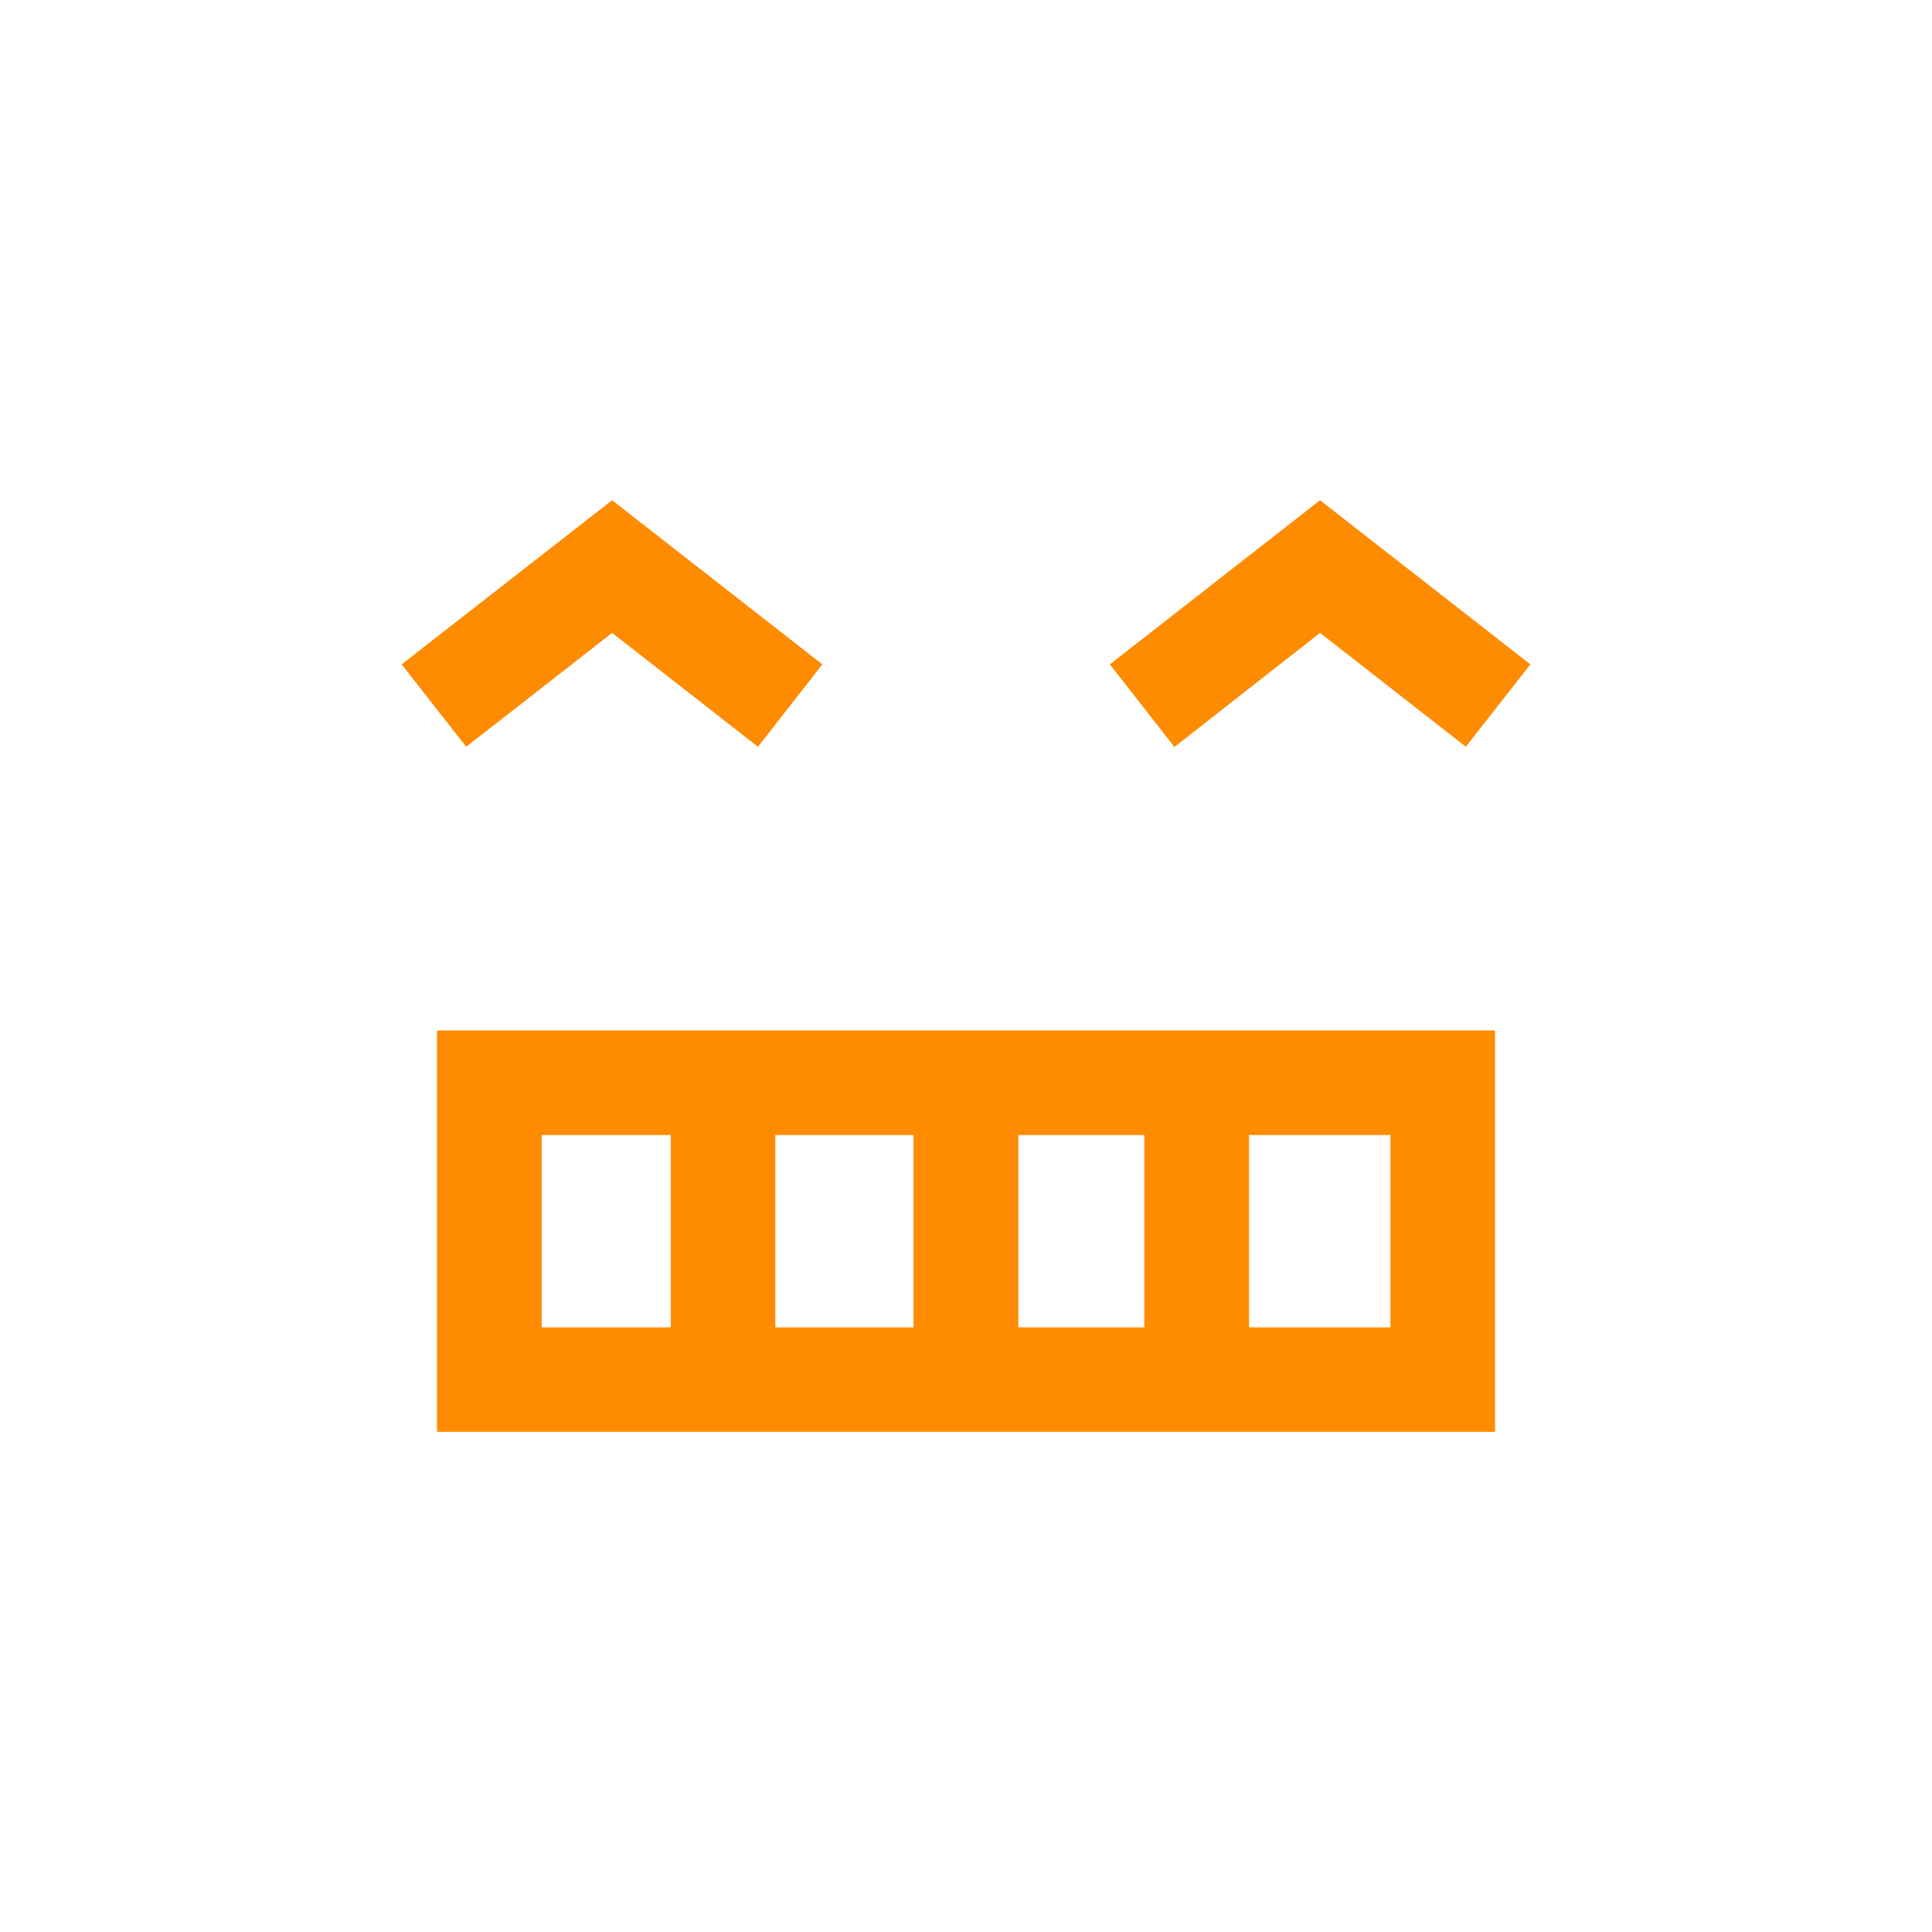 <svg viewBox="0 0 24 24" xmlns="http://www.w3.org/2000/svg">
  <path d="M18.572, 12.801l0, 4.986l-13.143, 0l0, -4.986l13.143, 0Zm-10.24, 3.688l0, -2.389l-1.603, 0l0, 2.389l1.603, 0Zm3.016, 0l0, -2.389l-1.717, 0l0, 2.389l1.717, 0Zm2.867, 0l0, -2.389l-1.565, 0l0, 2.389l1.565, 0Zm3.057, 0l0, -2.389l-1.756, 0l0, 2.389l1.756, 0Zm-0.874, -8.627l1.811, 1.414l0.802, -1.023l-2.613, -2.039l-2.611, 2.039l0.802, 1.026l1.809, -1.417Zm-8.794, -0l1.812, 1.415l0.8, -1.024l-2.612, -2.039l-2.615, 2.039l0.802, 1.024l1.813, -1.415Z" style="fill: rgb(255, 140, 0);"/>
</svg>
